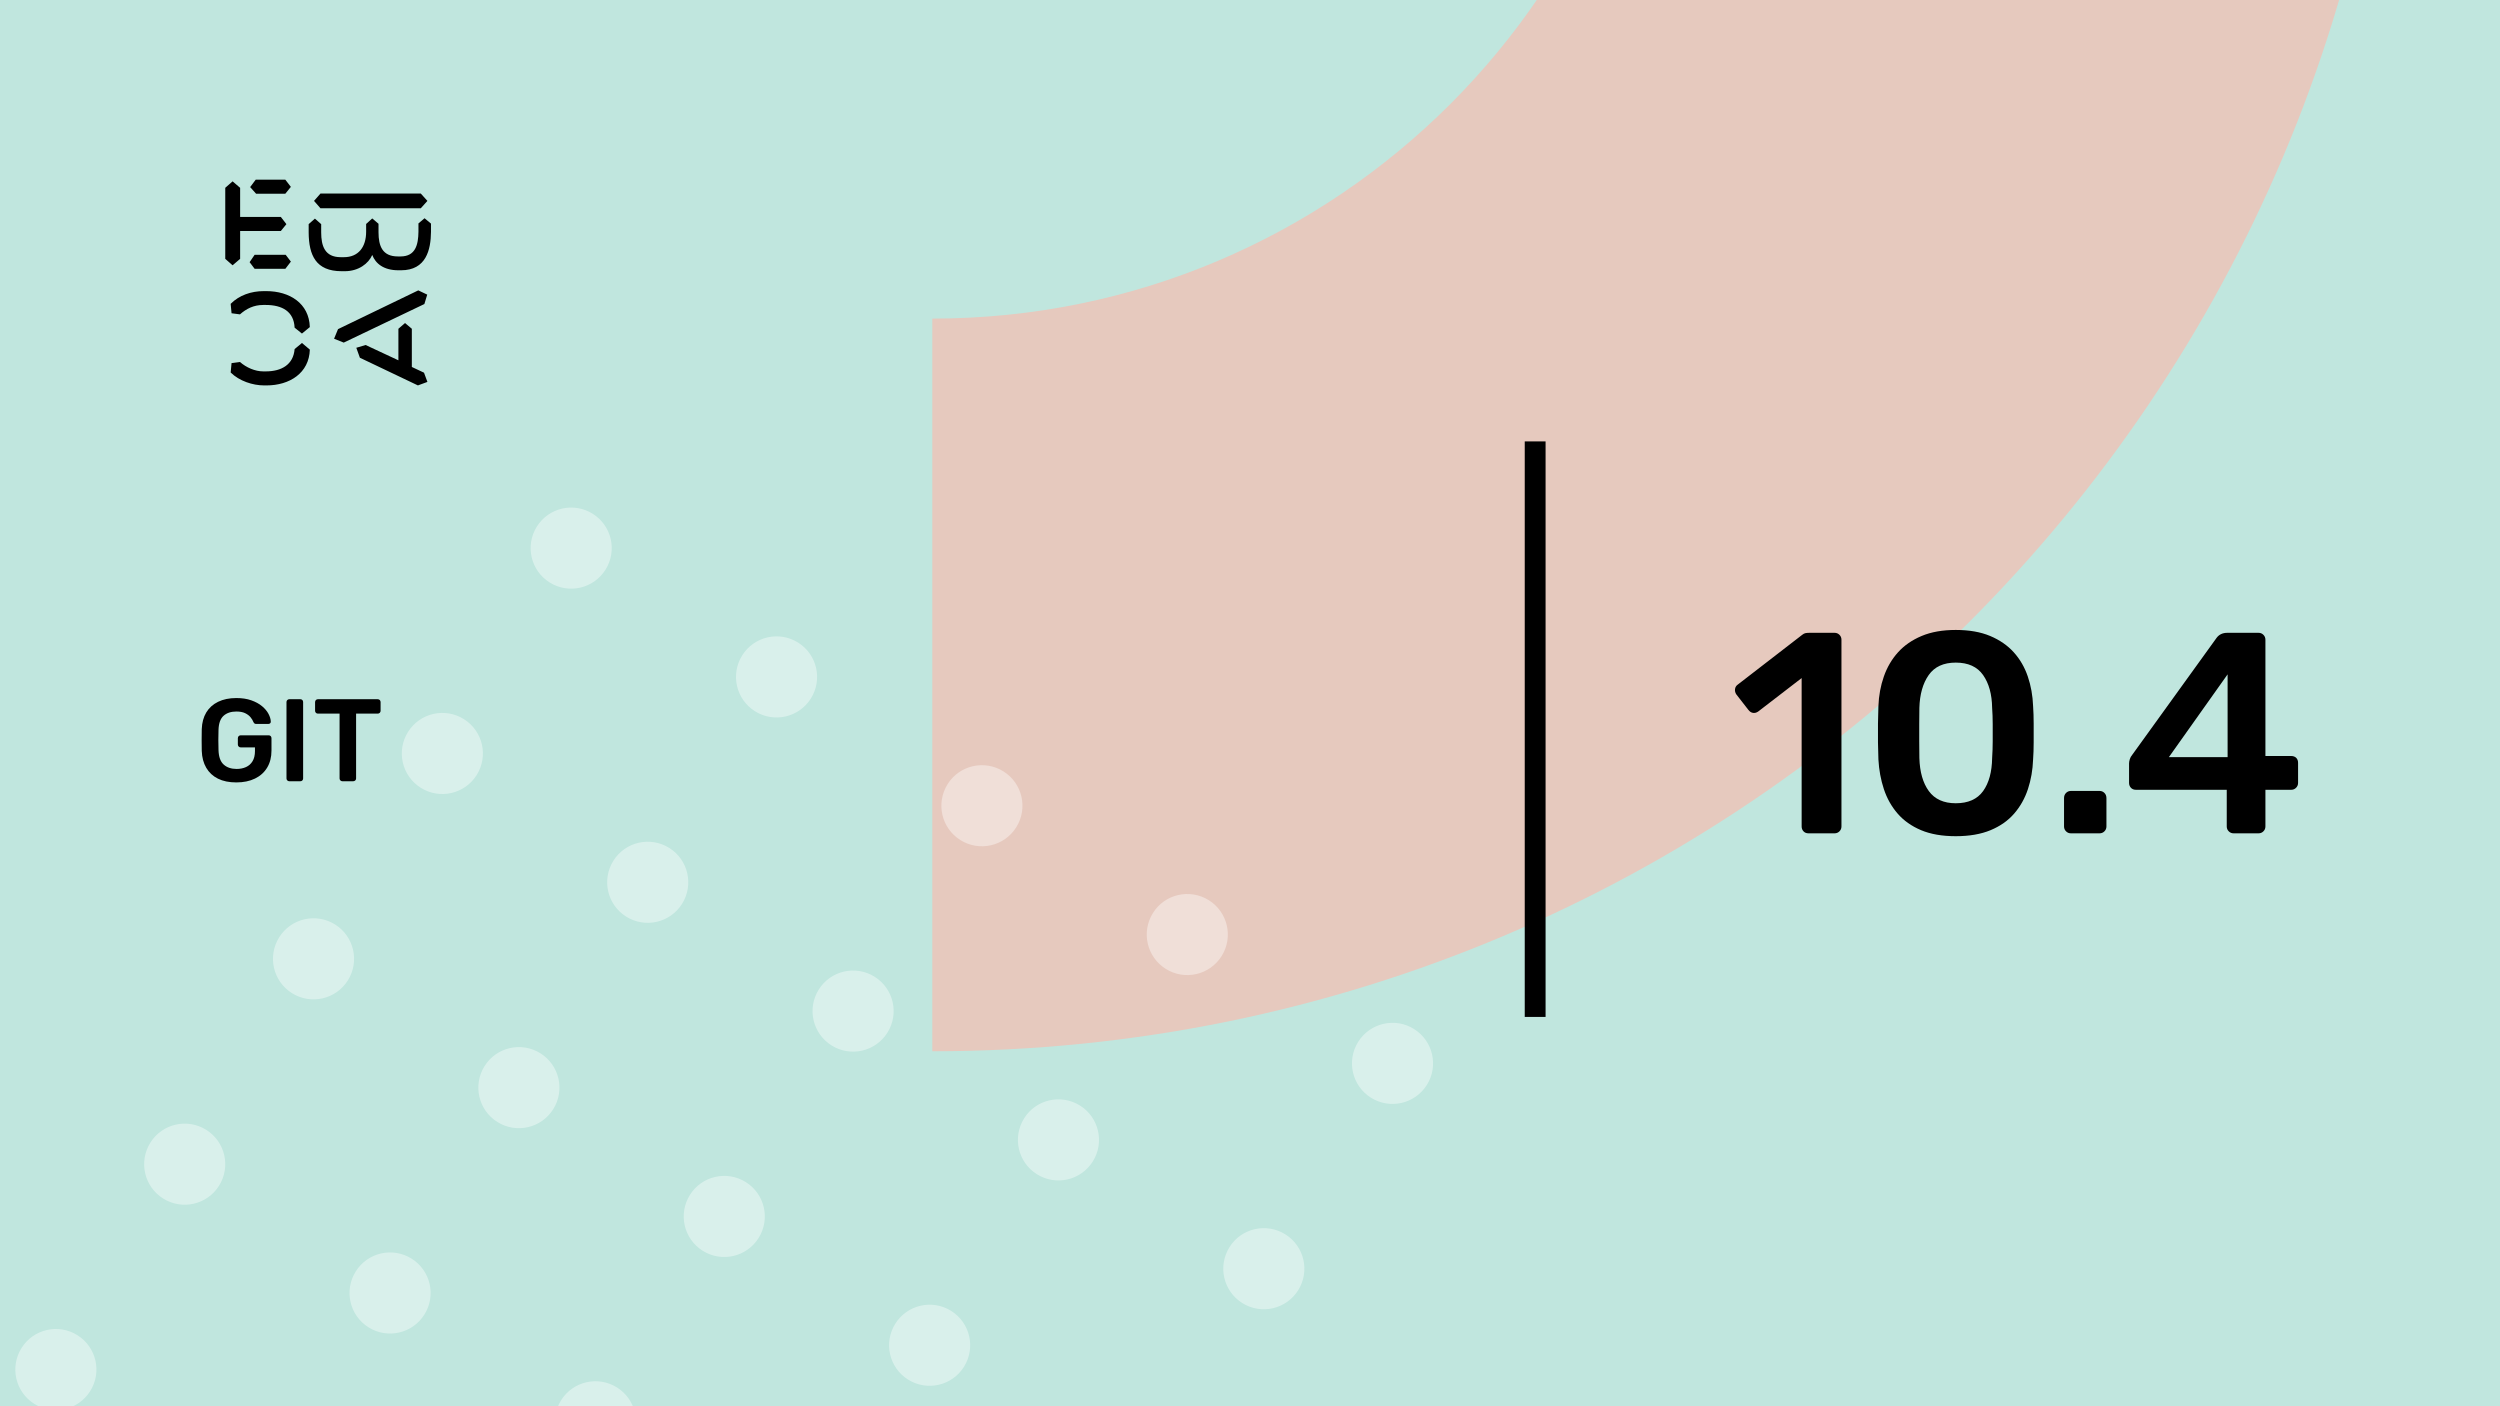 <svg xmlns="http://www.w3.org/2000/svg" version="1.1" xmlns:xlink="http://www.w3.org/1999/xlink" xmlns:svgjs="http://svgjs.dev/svgjs" viewBox="0 0 1920 1080" id="hidden-cover-svg"><g><rect width="1920" height="1080" fill="#c0e6de"/></g><g fill="#e6c9be"><path d="M716 244.687C1027.07 244.687 1278.69 -7.552 1278.69 -318L1842 -318C1842 303.522 1338.15 807.374 716 807.374L716 244.687Z"/></g><g fill="#ffffff" opacity="0.4"><path d="M59.455 1025.44C74.036 1034.58 78.43 1053.77 69.284 1068.35C60.138 1082.93 40.95 1087.32 26.37 1078.18C11.789 1069.03 7.395 1049.85 16.541 1035.27C25.687 1020.69 44.875 1016.29 59.455 1025.44ZM115.48 877.553C106.334 892.133 110.729 911.319 125.309 920.464C139.89 929.608 159.077 925.213 168.224 910.634C177.37 896.054 172.975 876.869 158.395 867.724C143.815 858.579 124.627 862.974 115.48 877.553ZM214.42 719.84C205.274 734.42 209.668 753.605 224.249 762.75C238.829 771.895 258.017 767.5 267.163 752.921C276.31 738.341 271.915 719.155 257.335 710.01C242.754 700.865 223.566 705.26 214.42 719.84ZM313.36 562.127C304.213 576.706 308.608 595.892 323.188 605.037C337.769 614.182 356.956 609.787 366.103 595.207C375.249 580.628 370.855 561.442 356.274 552.297C341.694 543.152 322.506 547.547 313.36 562.127ZM412.299 404.414C403.153 418.993 407.547 438.179 422.128 447.324C436.708 456.469 455.896 452.074 465.042 437.494C474.189 422.915 469.794 403.729 455.214 394.584C440.633 385.439 421.446 389.834 412.299 404.414ZM174.263 1134.19C165.117 1148.77 169.512 1167.96 184.092 1177.1C198.673 1186.25 217.86 1181.85 227.007 1167.27C236.153 1152.69 231.758 1133.51 217.178 1124.36C202.597 1115.22 183.41 1119.61 174.263 1134.19ZM273.203 976.477C264.056 991.057 268.451 1010.24 283.032 1019.39C297.612 1028.53 316.8 1024.14 325.946 1009.56C335.093 994.979 330.698 975.792 316.117 966.648C301.537 957.503 282.349 961.898 273.203 976.477ZM372.143 818.764C362.996 833.344 367.391 852.53 381.971 861.675C396.552 870.82 415.739 866.425 424.886 851.845C434.032 837.266 429.638 818.08 415.057 808.935C400.477 799.79 381.289 804.185 372.143 818.764ZM471.082 661.051C461.936 675.631 466.33 694.817 480.911 703.962C495.491 713.106 514.679 708.711 523.825 694.132C532.972 679.552 528.577 660.367 513.997 651.222C499.416 642.077 480.228 646.472 471.082 661.051ZM570.022 503.338C560.875 517.918 565.27 537.103 579.85 546.248C594.431 555.393 613.619 550.998 622.765 536.419C631.911 521.839 627.517 502.653 612.936 493.508C598.356 484.363 579.168 488.758 570.022 503.338ZM331.986 1233.11C322.84 1247.69 327.234 1266.88 341.815 1276.03C356.395 1285.17 375.583 1280.78 384.729 1266.2C393.875 1251.62 389.481 1232.43 374.9 1223.29C360.32 1214.14 341.132 1218.54 331.986 1233.11ZM430.925 1075.4C421.779 1089.98 426.174 1109.17 440.754 1118.31C455.335 1127.46 474.522 1123.06 483.669 1108.48C492.815 1093.9 488.42 1074.72 473.84 1065.57C459.26 1056.43 440.072 1060.82 430.925 1075.4ZM529.865 917.688C520.719 932.268 525.113 951.454 539.694 960.599C554.274 969.744 573.462 965.349 582.608 950.77C591.755 936.19 587.36 917.004 572.78 907.859C558.199 898.714 539.011 903.109 529.865 917.688ZM628.805 759.976C619.658 774.555 624.053 793.741 638.633 802.886C653.214 812.031 672.402 807.636 681.548 793.056C690.694 778.477 686.3 759.291 671.719 750.146C657.139 741.001 637.951 745.396 628.805 759.976ZM727.744 602.263C718.598 616.842 722.992 636.028 737.573 645.173C752.153 654.318 771.341 649.923 780.487 635.343C789.634 620.764 785.239 601.578 770.659 592.433C756.078 583.288 736.787 587.707 727.744 602.263ZM489.708 1332.04C480.562 1346.62 484.957 1365.81 499.537 1374.95C514.118 1384.1 533.305 1379.7 542.452 1365.12C551.598 1350.54 547.203 1331.35 532.623 1322.21C518.042 1313.06 498.855 1317.46 489.708 1332.04ZM588.648 1174.33C579.502 1188.91 583.896 1208.09 598.477 1217.24C613.057 1226.38 632.245 1221.99 641.391 1207.41C650.538 1192.83 646.143 1173.64 631.563 1164.5C616.982 1155.35 597.794 1159.75 588.648 1174.33ZM687.587 1016.61C678.441 1031.19 682.836 1050.38 697.416 1059.52C711.997 1068.67 731.185 1064.27 740.331 1049.69C749.477 1035.11 745.083 1015.93 730.502 1006.78C715.922 997.638 696.734 1002.03 687.587 1016.61ZM786.527 858.9C777.381 873.479 781.775 892.666 796.356 901.811C810.936 910.956 830.124 906.561 839.27 891.981C848.417 877.401 844.022 858.215 829.442 849.07C814.861 839.925 795.57 844.344 786.527 858.9ZM885.467 701.187C876.32 715.767 880.715 734.952 895.295 744.097C909.876 753.242 929.064 748.847 938.21 734.268C947.356 719.688 942.962 700.502 928.381 691.357C913.801 682.212 894.51 686.631 885.467 701.187ZM647.431 1430.96C638.285 1445.54 642.679 1464.73 657.26 1473.87C671.84 1483.02 691.028 1478.62 700.174 1464.05C709.321 1449.47 704.926 1430.28 690.345 1421.13C675.765 1411.99 656.577 1416.38 647.431 1430.96ZM746.37 1273.25C737.224 1287.83 741.619 1307.02 756.199 1316.16C770.78 1325.31 789.967 1320.91 799.114 1306.33C808.26 1291.75 803.866 1272.57 789.285 1263.42C774.705 1254.28 755.517 1258.67 746.37 1273.25ZM845.31 1115.54C836.164 1130.12 840.558 1149.3 855.139 1158.45C869.719 1167.59 888.907 1163.2 898.053 1148.62C907.2 1134.04 902.805 1114.85 888.225 1105.71C873.644 1096.56 854.353 1100.98 845.31 1115.54ZM944.25 957.824C935.103 972.404 939.498 991.59 954.078 1000.74C968.659 1009.88 987.847 1005.49 996.993 990.905C1006.14 976.326 1001.74 957.14 987.164 947.995C972.584 938.85 953.293 943.268 944.25 957.824ZM1043.09 800.135C1033.94 814.714 1038.33 833.901 1052.91 843.046C1067.5 852.19 1086.68 847.795 1095.83 833.216C1104.98 818.636 1100.58 799.45 1086 790.305C1071.52 781.136 1052.23 785.555 1043.09 800.135Z"/></g><g><path d="M178.635 139.281L184.422 144.246V166.626H215.704L219.958 172.147L215.69 177.397H184.422V198.795L178.635 203.747L173 198.795V144.232L178.635 139.281ZM195.554 195.68H219.406L223.397 200.915L219.143 206.45H195.554L191.7 201.342L195.554 195.68ZM196.382 138H219.129L223.383 143.52L219.129 148.77H196.659L192.115 143.677L196.382 138ZM323.155 148.628L328.251 154.291L323.155 159.968H246.13L241.172 154.291L246.13 148.628H323.155ZM237.043 172.147L241.849 167.893L246.669 172.147V178.393C246.669 188.879 249.417 197.515 261.668 197.515H264.14C275.147 197.515 281.197 189.86 281.197 177.952V172.005L285.879 167.75L290.699 171.862V178.379C290.699 189.007 293.723 196.946 305.56 196.946H307.618C319.178 196.946 321.235 187.869 321.373 177.952V171.578L326.056 167.608L331 171.72V178.094C330.862 191.838 327.285 207.574 308.032 207.574H305.974C294.552 207.574 288.365 202.324 285.892 195.808C283.006 202.466 275.299 208.286 264.844 208.286H262.358C242.553 208.286 237.194 195.964 237.056 178.663V172.147H237.043ZM276.391 274.744L273.642 267.089L280.796 264.969L305.974 276.721V252.491L311.07 248.095L316.291 252.491V281.829L325.641 286.226L328.251 293.311L320.959 296L276.391 274.744ZM321.235 223.011L328.113 226.27L325.917 233.497L264.002 263.119L256.571 260.146L259.596 252.776L321.235 223.011ZM231.905 263.404L237.954 268.512C237.402 286.51 222.403 296 204.669 296H202.874C194.062 296 183.759 292.6 177.157 286.083L177.834 278.855L184.298 278.002C189.118 282.256 195.858 285.229 202.183 285.229H204.117C216.091 285.229 225.303 280.136 226.27 268.085L231.905 263.404ZM226.256 251.638C225.704 239.16 216.629 234.209 204.103 234.209H202.169C194.739 234.209 189.104 237.182 184.284 241.436L177.834 240.583L177.143 233.355C183.745 226.696 192.957 223.58 202.597 223.58H204.517C222.403 223.58 237.402 232.942 237.94 251.211L231.891 256.176L226.256 251.638Z" fill="#000000"/></g><path d="M1171 781L1171 339L1187 339L1187 781L1171 781Z" fill="#000000"/><g fill="#000000" id="info-group"><path d="M181.5 600.9L181.5 600.9Q173.22 600.9 167.415 598.02Q161.61 595.14 158.415 589.695Q155.22 584.25 154.95 576.69L154.95 576.69Q154.86 572.82 154.86 568.365Q154.86 563.91 154.95 559.95L154.95 559.95Q155.22 552.48 158.415 547.17Q161.61 541.86 167.505 538.98Q173.4 536.1 181.5 536.1L181.5 536.1Q188.07 536.1 193.02 537.855Q197.97 539.61 201.255 542.355Q204.54 545.1 206.205 548.25Q207.87 551.4 207.96 554.1L207.96 554.1Q208.05 554.91 207.51 555.45Q206.97 555.99 206.07 555.99L206.07 555.99L196.8 555.99Q195.9 555.99 195.45 555.63Q195 555.27 194.64 554.55L194.64 554.55Q193.92 552.66 192.39 550.815Q190.86 548.97 188.25 547.71Q185.64 546.45 181.5 546.45L181.5 546.45Q175.38 546.45 171.735 549.69Q168.09 552.93 167.82 560.4L167.82 560.4Q167.55 568.23 167.82 576.24L167.82 576.24Q168.09 583.89 171.825 587.22Q175.56 590.55 181.68 590.55L181.68 590.55Q185.73 590.55 188.925 589.11Q192.12 587.67 193.965 584.61Q195.81 581.55 195.81 576.78L195.81 576.78L195.81 573.99L184.83 573.99Q183.93 573.99 183.3 573.36Q182.67 572.73 182.67 571.74L182.67 571.74L182.67 566.97Q182.67 565.98 183.3 565.35Q183.93 564.72 184.83 564.72L184.83 564.72L206.34 564.72Q207.33 564.72 207.915 565.35Q208.5 565.98 208.5 566.97L208.5 566.97L208.5 576.42Q208.5 583.98 205.215 589.47Q201.93 594.96 195.855 597.93Q189.78 600.9 181.5 600.9ZM230.64 600L222.18 600Q221.28 600 220.65 599.37Q220.02 598.74 220.02 597.84L220.02 597.84L220.02 539.16Q220.02 538.26 220.65 537.63Q221.28 537 222.18 537L222.18 537L230.64 537Q231.63 537 232.215 537.63Q232.8 538.26 232.8 539.16L232.8 539.16L232.8 597.84Q232.8 598.74 232.215 599.37Q231.63 600 230.64 600L230.64 600ZM271.23 600L262.95 600Q262.05 600 261.42 599.37Q260.79 598.74 260.79 597.84L260.79 597.84L260.79 548.07L244.14 548.07Q243.24 548.07 242.61 547.44Q241.98 546.81 241.98 545.91L241.98 545.91L241.98 539.25Q241.98 538.26 242.61 537.63Q243.24 537 244.14 537L244.14 537L290.04 537Q291.03 537 291.66 537.63Q292.29 538.26 292.29 539.25L292.29 539.25L292.29 545.91Q292.29 546.81 291.66 547.44Q291.03 548.07 290.04 548.07L290.04 548.07L273.48 548.07L273.48 597.84Q273.48 598.74 272.85 599.37Q272.22 600 271.23 600L271.23 600Z" id="title"/><path d="M1408.96 640L1388.94 640Q1386.52 640 1385.09 638.46Q1383.66 636.92 1383.66 634.72L1383.66 634.72L1383.66 520.76L1350.22 546.5Q1348.24 547.82 1346.26 547.49Q1344.28 547.16 1342.74 545.18L1342.74 545.18L1333.5 533.3Q1332.18 531.32 1332.51 529.12Q1332.84 526.92 1334.82 525.6L1334.82 525.6L1384.1 487.54Q1385.42 486.44 1386.74 486.22Q1388.06 486 1389.6 486L1389.6 486L1408.96 486Q1411.16 486 1412.7 487.54Q1414.24 489.08 1414.24 491.28L1414.24 491.28L1414.24 634.72Q1414.24 636.92 1412.7 638.46Q1411.16 640 1408.96 640L1408.96 640ZM1502.02 642.2L1502.02 642.2Q1486.4 642.2 1475.4 637.58Q1464.4 632.96 1457.36 624.82Q1450.32 616.68 1446.8 606.01Q1443.28 595.34 1442.62 583.24L1442.62 583.24Q1442.4 577.3 1442.29 570.15Q1442.18 563 1442.29 555.74Q1442.4 548.48 1442.62 542.32L1442.62 542.32Q1443.06 530.22 1446.8 519.55Q1450.54 508.88 1457.69 500.96Q1464.84 493.04 1475.84 488.42Q1486.84 483.8 1502.02 483.8L1502.02 483.8Q1517.42 483.8 1528.42 488.42Q1539.42 493.04 1546.57 500.96Q1553.72 508.88 1557.35 519.55Q1560.98 530.22 1561.42 542.32L1561.42 542.32Q1561.86 548.48 1561.86 555.74Q1561.86 563 1561.86 570.15Q1561.86 577.3 1561.42 583.24L1561.42 583.24Q1560.98 595.34 1557.46 606.01Q1553.94 616.68 1546.9 624.82Q1539.86 632.96 1528.75 637.58Q1517.64 642.2 1502.02 642.2ZM1502.02 616.9L1502.02 616.9Q1516.32 616.9 1523.03 607.55Q1529.74 598.2 1529.96 582.14L1529.96 582.14Q1530.4 575.76 1530.4 569.27Q1530.4 562.78 1530.4 556.18Q1530.4 549.58 1529.96 543.64L1529.96 543.64Q1529.74 528.02 1523.03 518.45Q1516.32 508.88 1502.02 508.88L1502.02 508.88Q1487.94 508.88 1481.23 518.45Q1474.52 528.02 1474.08 543.64L1474.08 543.64Q1474.08 549.58 1473.97 556.18Q1473.86 562.78 1473.97 569.27Q1474.08 575.76 1474.08 582.14L1474.08 582.14Q1474.52 598.2 1481.34 607.55Q1488.16 616.9 1502.02 616.9ZM1612.46 640L1590.46 640Q1588.26 640 1586.72 638.46Q1585.18 636.92 1585.18 634.72L1585.18 634.72L1585.18 612.94Q1585.18 610.52 1586.72 608.98Q1588.26 607.44 1590.46 607.44L1590.46 607.44L1612.46 607.44Q1614.66 607.44 1616.2 608.98Q1617.74 610.52 1617.74 612.94L1617.74 612.94L1617.74 634.72Q1617.74 636.92 1616.2 638.46Q1614.66 640 1612.46 640L1612.46 640ZM1734.56 640L1715.42 640Q1713.22 640 1711.68 638.46Q1710.14 636.92 1710.14 634.72L1710.14 634.72L1710.14 606.56L1640.4 606.56Q1637.98 606.56 1636.55 605.02Q1635.12 603.48 1635.12 601.28L1635.12 601.28L1635.12 586.32Q1635.12 585 1635.67 583.13Q1636.22 581.26 1637.54 579.72L1637.54 579.72L1702.44 489.74Q1705.3 486 1710.58 486L1710.58 486L1734.56 486Q1736.76 486 1738.3 487.54Q1739.84 489.08 1739.84 491.28L1739.84 491.28L1739.84 580.6L1759.42 580.6Q1762.06 580.6 1763.49 582.03Q1764.92 583.46 1764.92 585.88L1764.92 585.88L1764.92 601.28Q1764.92 603.48 1763.38 605.02Q1761.84 606.56 1759.64 606.56L1759.64 606.56L1739.84 606.56L1739.84 634.72Q1739.84 636.92 1738.3 638.46Q1736.76 640 1734.56 640L1734.56 640ZM1710.8 517.9L1665.7 581.48L1710.8 581.48L1710.8 517.9Z" id="lecture-full-number"/></g></svg>